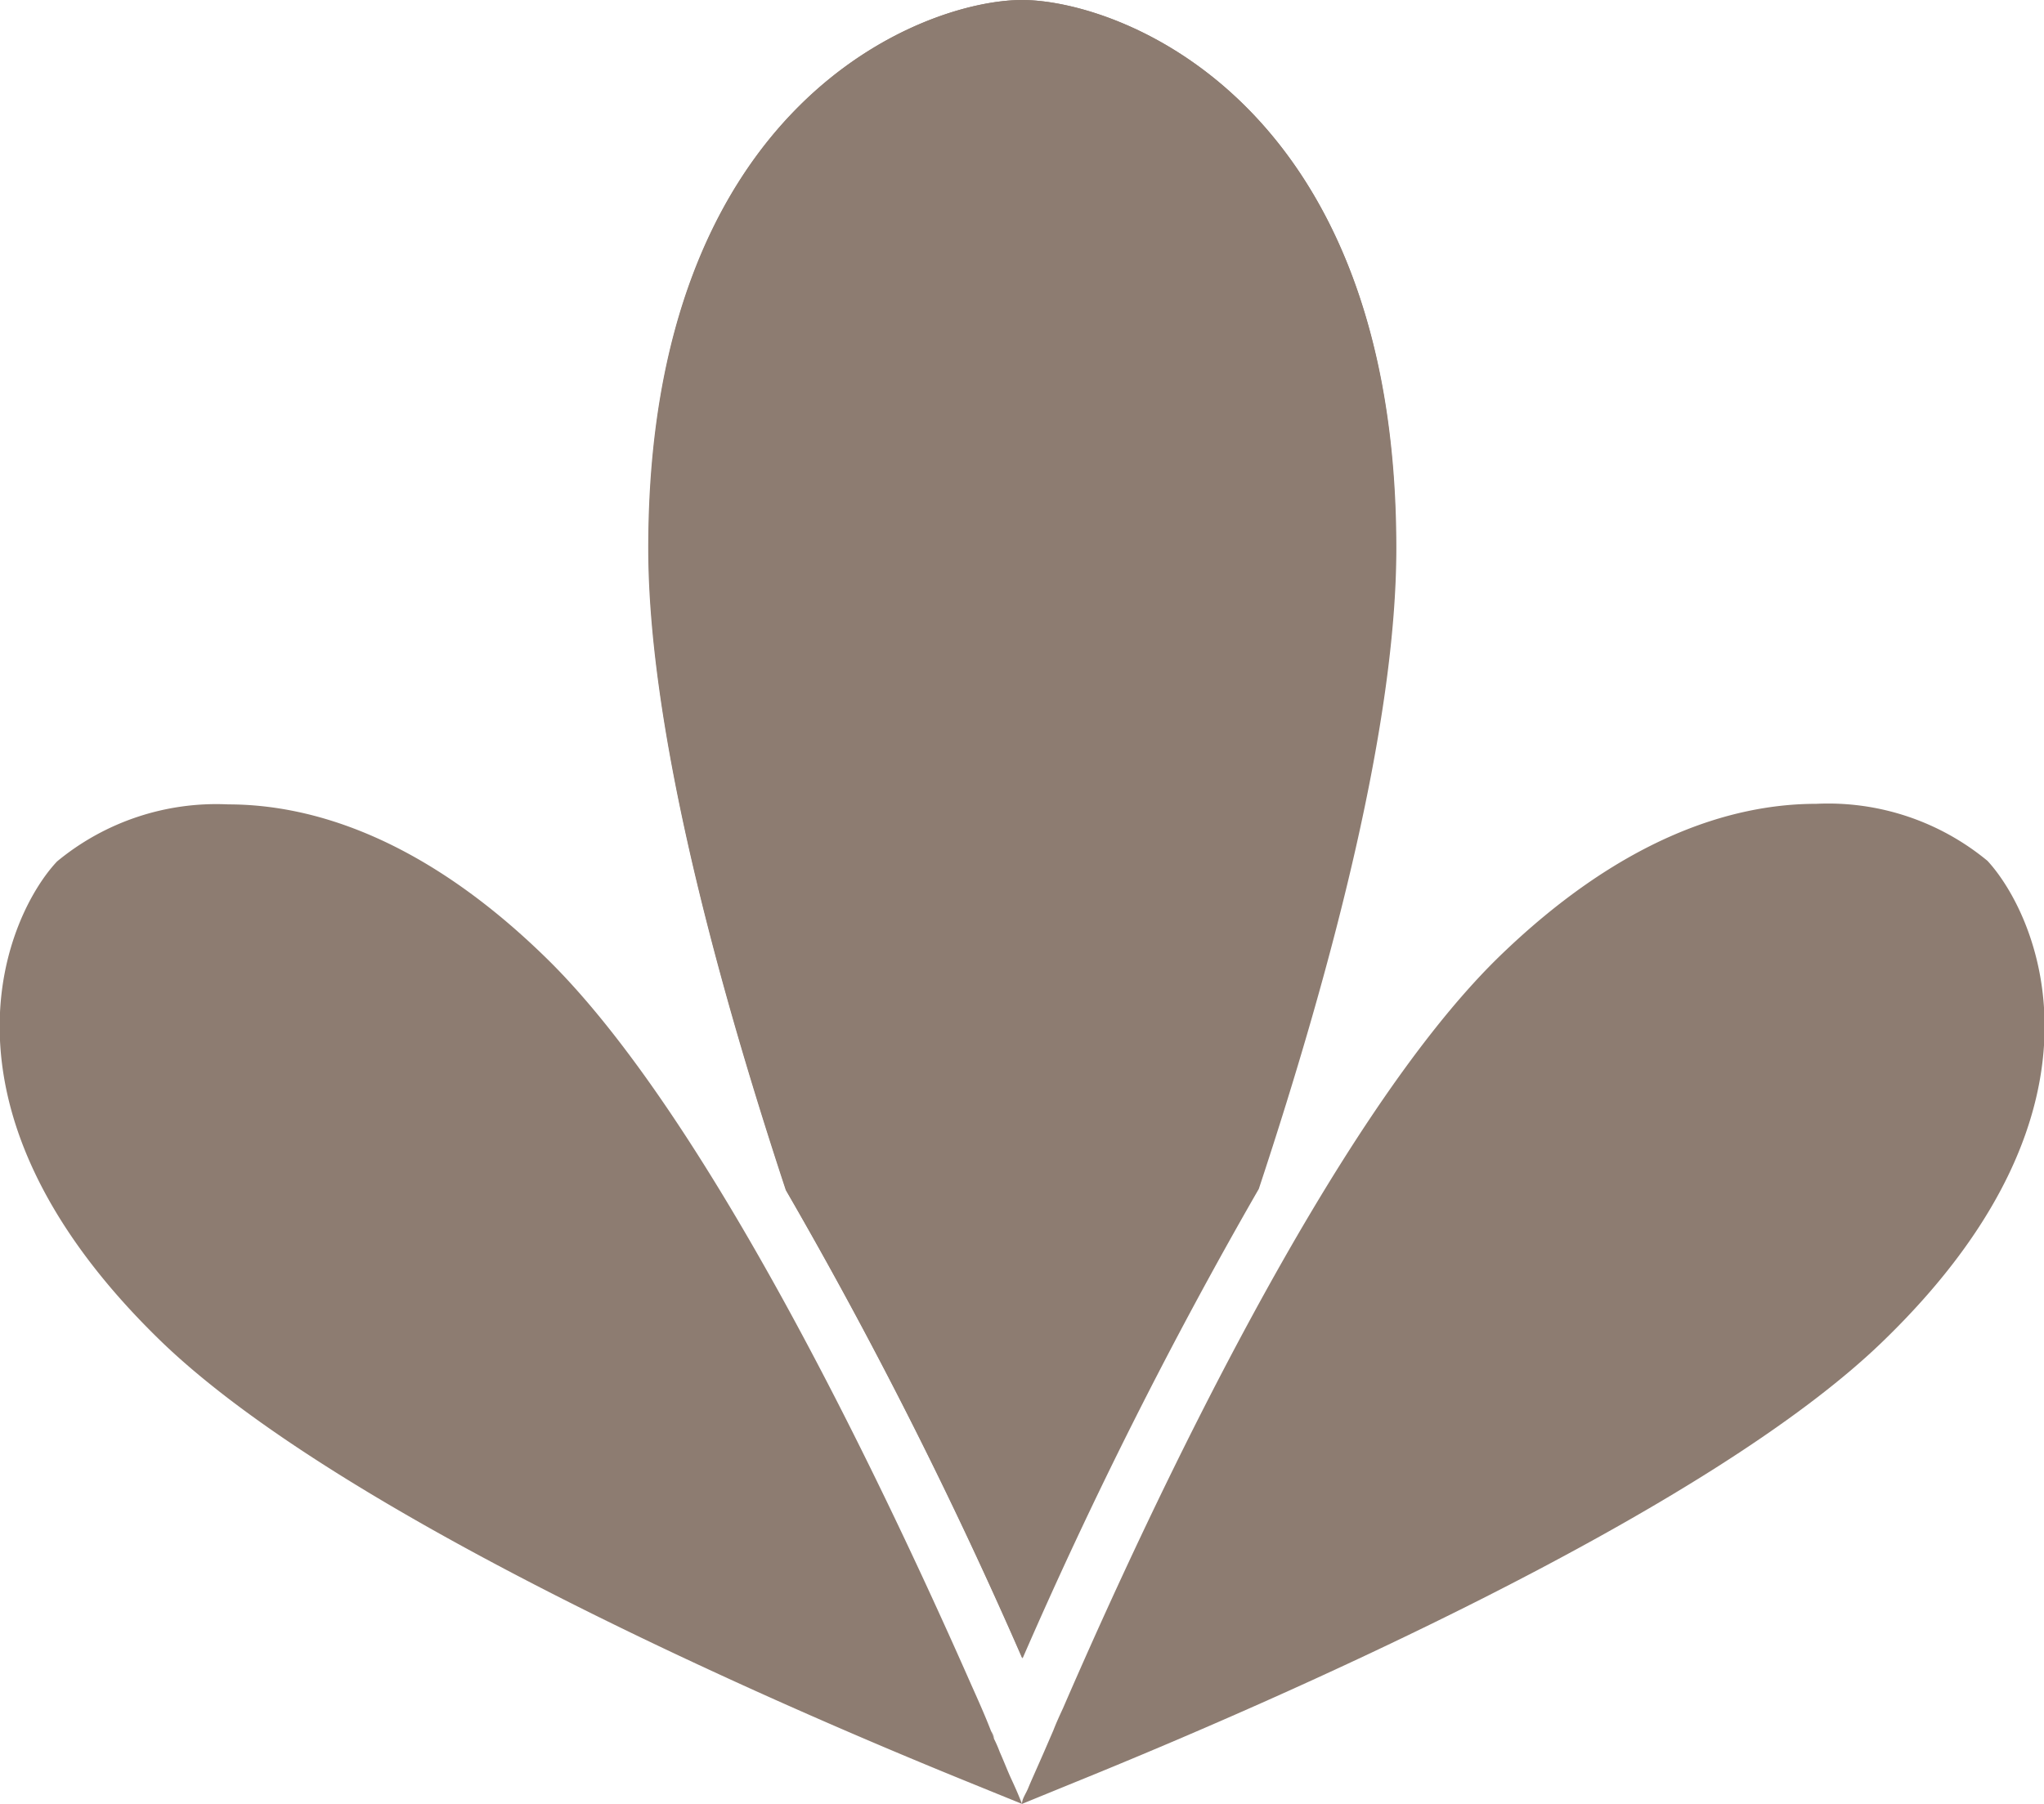 <svg xmlns="http://www.w3.org/2000/svg" viewBox="0 0 35.82 31.62"><defs><style>.cls-1{fill:#8d7c71;}</style></defs><g id="Layer_2" data-name="Layer 2"><g id="Layer_1-2" data-name="Layer 1"><path class="cls-1" d="M17.91,31.62,17,31.25C13.5,29.83,5.88,26.51,2.77,23.46-1.42,19.36.15,16,1,15.1a4.38,4.38,0,0,1,3-1c1.51,0,3.46.62,5.59,2.71,2.78,2.73,5.79,9,7.43,12.72.13.29.25.56.35.82h0a.69.69,0,0,1,.05.13,2.29,2.29,0,0,1,.1.23c.08.18.14.34.21.49S17.86,31.49,17.91,31.62Z"/><path class="cls-1" d="M33.05,23.46c-3.1,3.05-10.71,6.36-14.21,7.78l-.93.38c0-.09.07-.18.11-.28s.18-.41.28-.64l.16-.37c.05-.13.11-.26.17-.39,1.59-3.67,4.72-10.3,7.61-13.14,2.14-2.09,4.08-2.71,5.59-2.71a4.38,4.38,0,0,1,3,1C35.67,16,37.25,19.36,33.05,23.46Z"/><path class="cls-1" d="M17.91,0c-1.7,0-6.55,1.77-6.55,9.61,0,3,1.09,7.25,2.41,11.25a81.08,81.08,0,0,1,4.14,8.2h0a82.33,82.33,0,0,1,4.14-8.23c1.32-4,2.41-8.21,2.41-11.23C24.47,1.77,19.61,0,17.91,0Zm-.54,30.34h0l.06.13A.69.69,0,0,0,17.37,30.34Z"/><path class="cls-1" d="M17.42,30.47l-.06-.13h0A.69.69,0,0,1,17.42,30.47Z"/><path class="cls-1" d="M22.06,20.84a82.33,82.33,0,0,0-4.14,8.23h0a81.08,81.08,0,0,0-4.14-8.2c-1.32-4-2.41-8.23-2.41-11.25C11.36,1.77,16.21,0,17.91,0s6.56,1.77,6.56,9.61C24.47,12.63,23.38,16.85,22.06,20.84Z"/></g></g></svg>